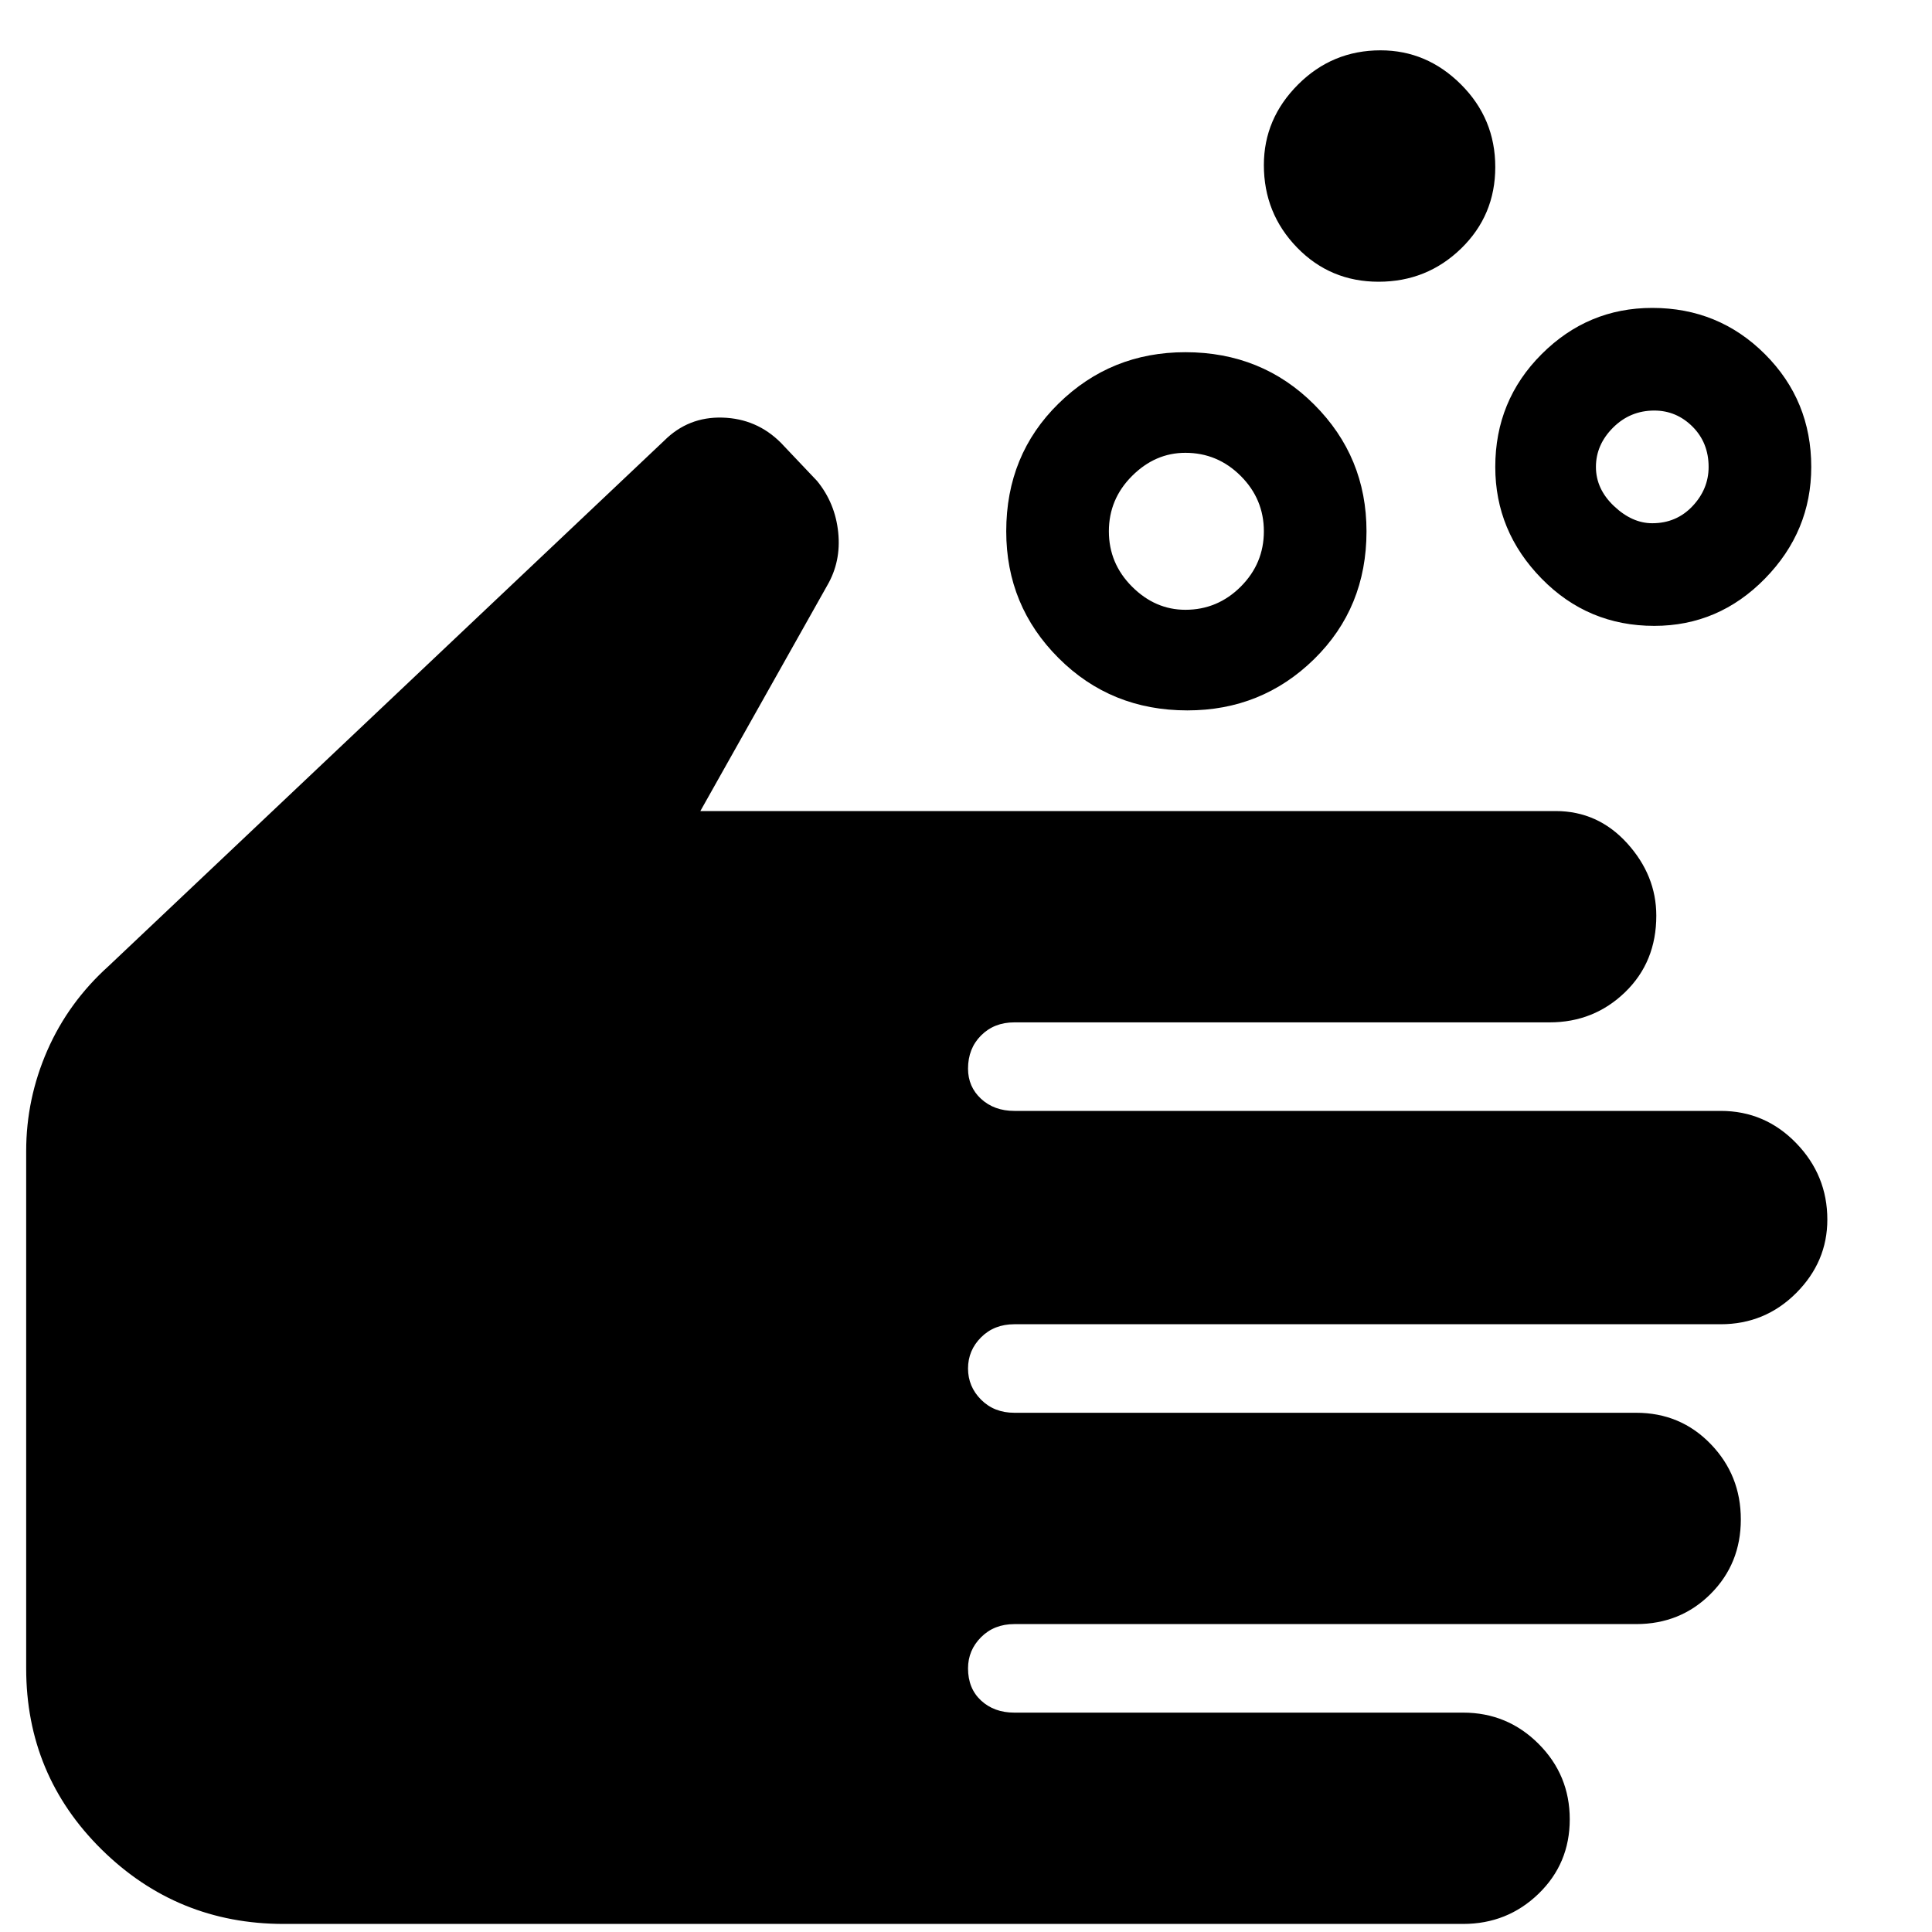 <svg xmlns="http://www.w3.org/2000/svg" height="40" width="40"><path d="M24.542 12.625q.666 0 1.146-.479.479-.479.479-1.146 0-.667-.479-1.146-.48-.479-1.146-.479-.625 0-1.104.479-.48.479-.48 1.146 0 .667.48 1.146.479.479 1.104.479Zm.041 2.083q-1.583 0-2.666-1.083-1.084-1.083-1.084-2.625 0-1.583 1.084-2.646Q23 7.292 24.542 7.292q1.583 0 2.666 1.083Q28.292 9.458 28.292 11q0 1.583-1.084 2.646-1.083 1.062-2.625 1.062Zm9.625-3.875q.5 0 .834-.354.333-.354.333-.812 0-.5-.333-.834-.334-.333-.792-.333-.5 0-.854.354t-.354.813q0 .458.375.812.375.354.791.354Zm.042 2.125q-1.375 0-2.333-.979-.959-.979-.959-2.312 0-1.375.959-2.334.958-.958 2.291-.958 1.375 0 2.334.958.958.959.958 2.334 0 1.333-.958 2.312-.959.979-2.292.979Zm-5.708-7.125q-1 0-1.688-.708-.687-.708-.687-1.708 0-.959.708-1.667.708-.708 1.708-.708.959 0 1.667.708.708.708.708 1.708t-.708 1.688q-.708.687-1.708.687Zm-22.667 34q-2.208 0-3.771-1.541Q.542 36.75.542 34.542V23.833q0-1.083.437-2.083.438-1 1.271-1.75l11.5-10.875q.5-.5 1.208-.479.709.021 1.209.521l.75.791q.375.459.437 1.063.063.604-.229 1.104L14.5 16.792h17.708q.875 0 1.48.666.604.667.604 1.5 0 .959-.646 1.584-.646.625-1.563.625H21q-.417 0-.688.271-.27.27-.27.687 0 .375.27.625.271.25.688.25h14.625q.917 0 1.563.667.645.666.645 1.583 0 .875-.645 1.521-.646.646-1.563.646H21q-.417 0-.688.271-.27.27-.27.645t.27.646q.271.271.688.271h12.875q.917 0 1.542.646t.625 1.562q0 .917-.625 1.542t-1.542.625H21q-.417 0-.688.271-.27.271-.27.646 0 .416.27.666.271.25.688.25h9.292q.916 0 1.562.646t.646 1.563q0 .916-.646 1.541-.646.625-1.562.625Z"/></svg>